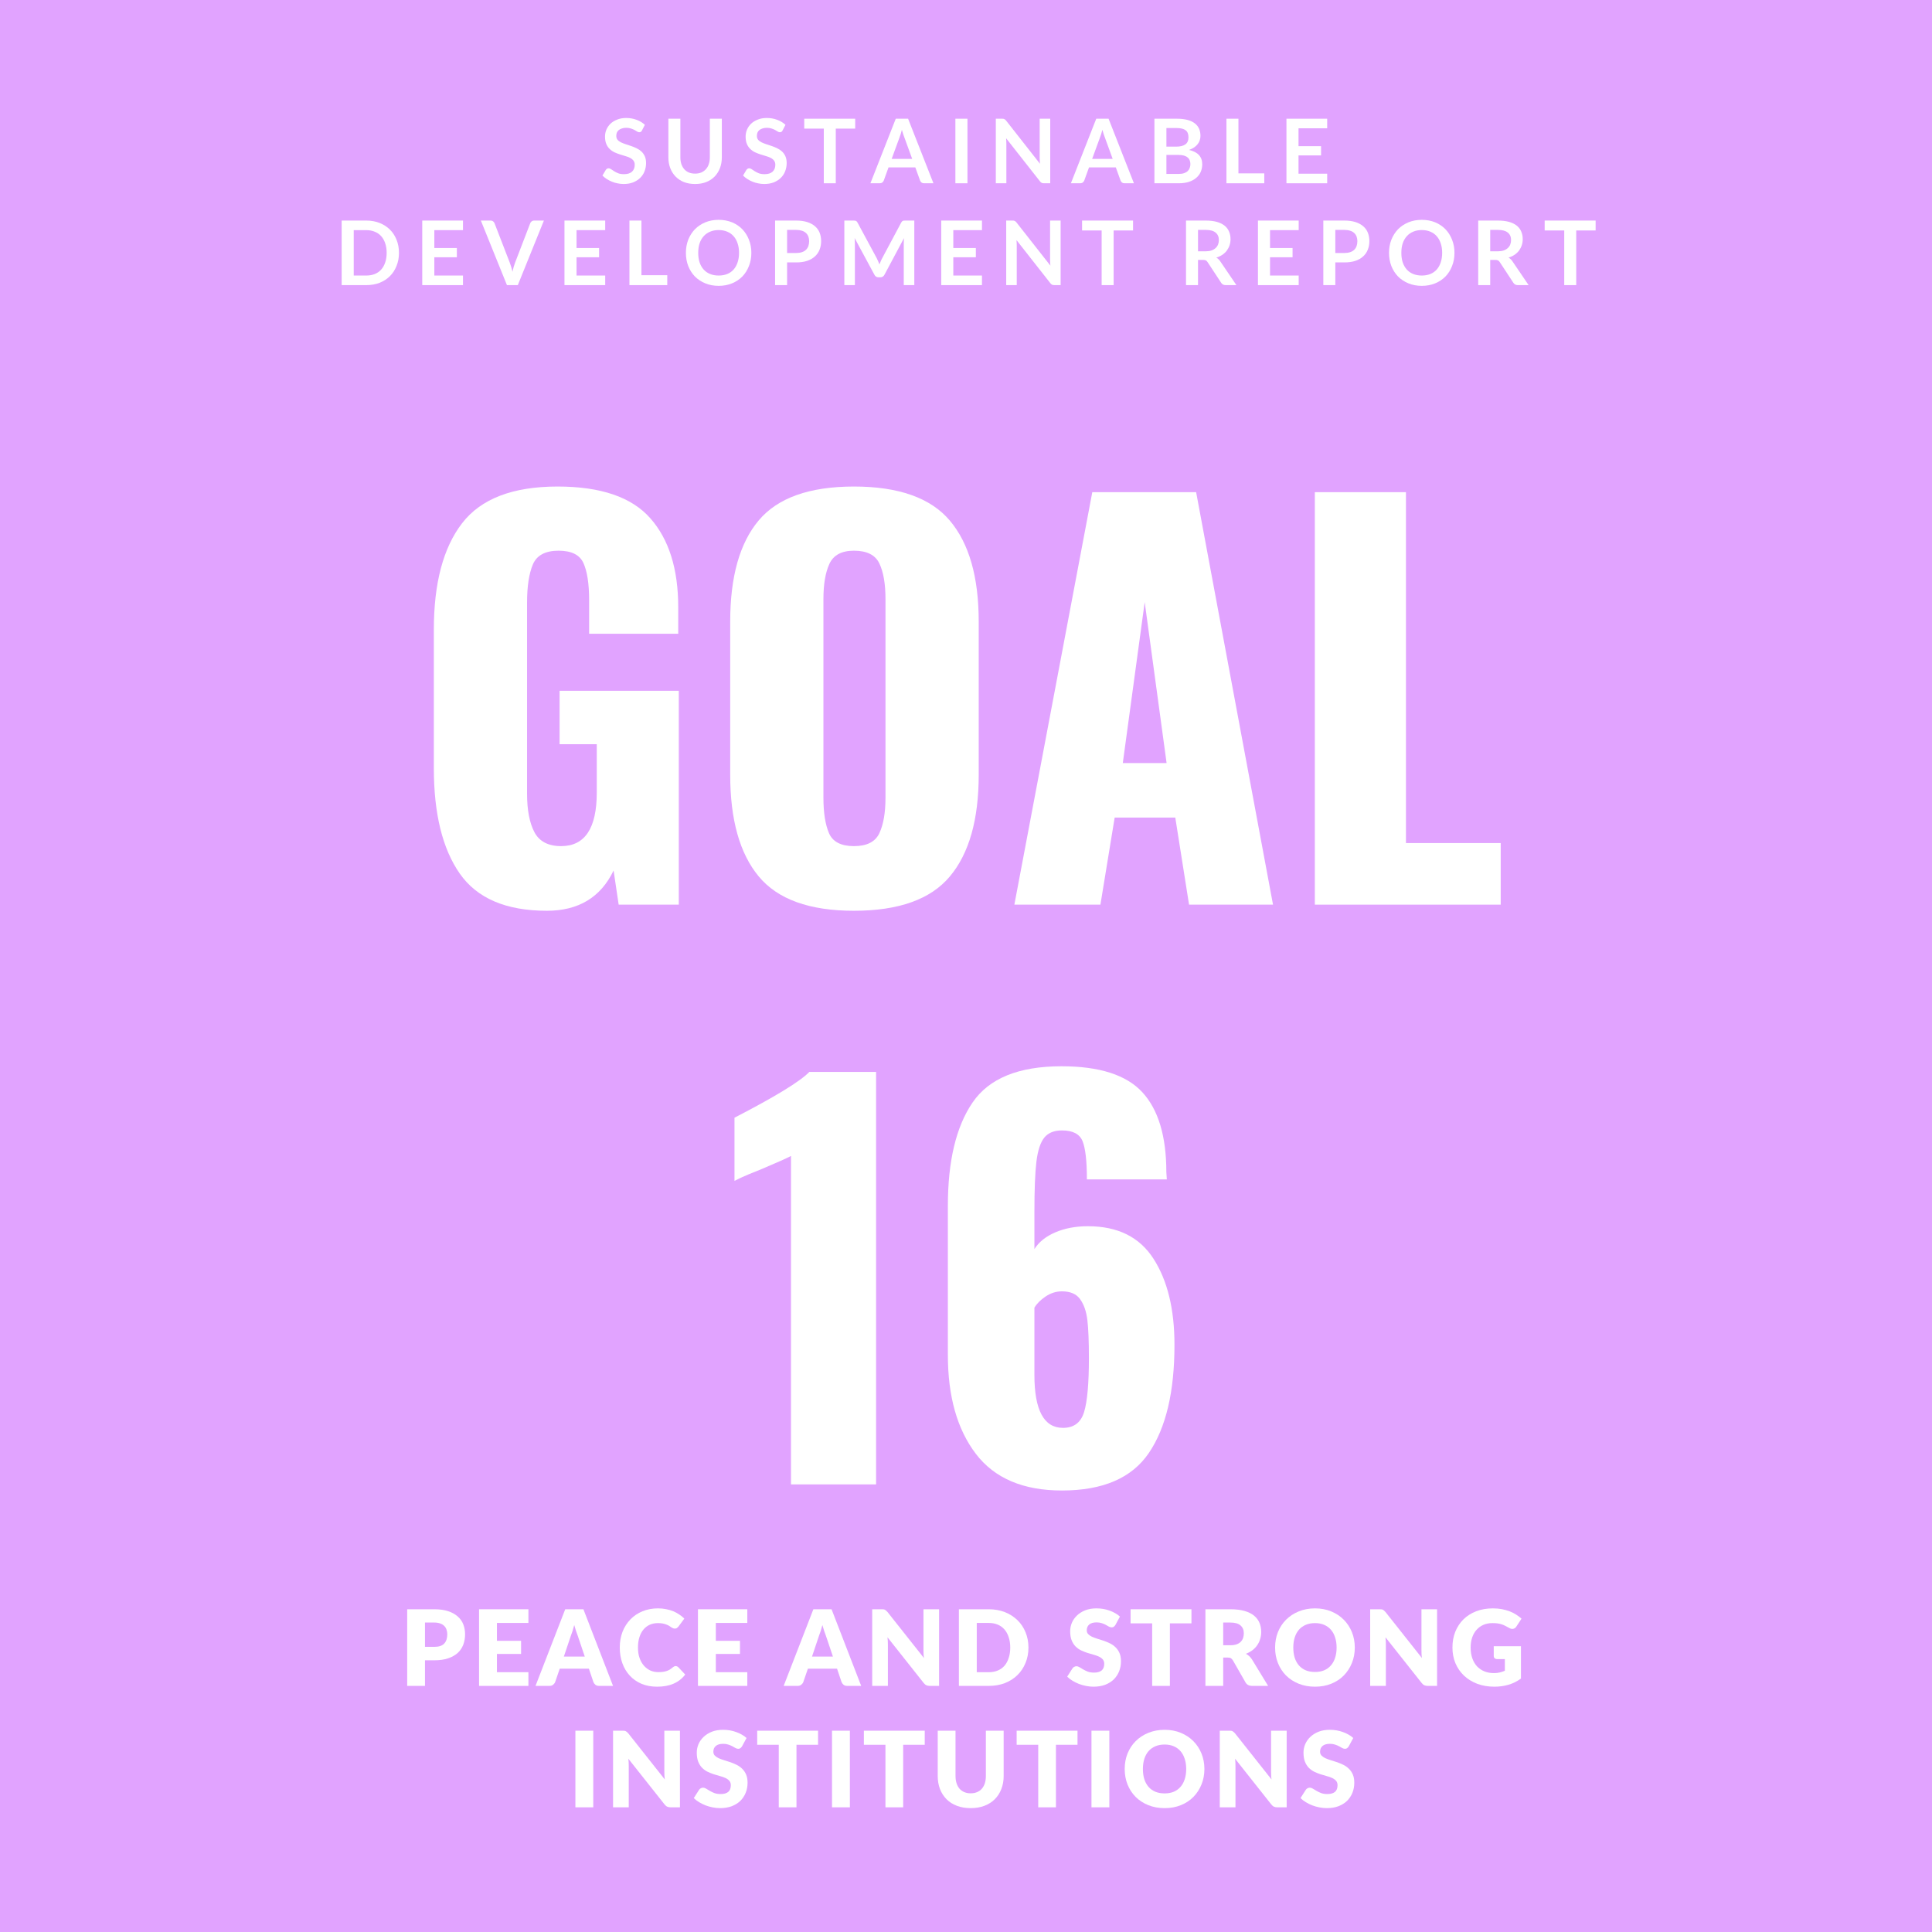 <svg xmlns="http://www.w3.org/2000/svg" xmlns:xlink="http://www.w3.org/1999/xlink" width="500" zoomAndPan="magnify" viewBox="0 0 375 375" height="500" preserveAspectRatio="xMidYMid meet" version="1.0"><defs><g/></defs><rect x="-37.5" width="450" fill="#e1a3ff" y="-37.5" height="450" fill-opacity="1"/><rect x="-37.5" width="450" fill="#ffffff" y="-37.5" height="450" fill-opacity="1"/><rect x="-37.5" width="450" fill="#e1a3ff" y="-37.5" height="450" fill-opacity="1"/><g fill="#ffffff" fill-opacity="1"><g transform="translate(79.364, 175.592)"><g><path d="M 26.781 1.188 C 18.875 1.188 13.238 -1.219 9.875 -6.031 C 6.52 -10.844 4.844 -17.66 4.844 -26.484 L 4.844 -53.375 C 4.844 -62.406 6.672 -69.289 10.328 -74.031 C 13.984 -78.781 20.16 -81.156 28.859 -81.156 C 37.234 -81.156 43.227 -79.109 46.844 -75.016 C 50.469 -70.93 52.281 -65.164 52.281 -57.719 L 52.281 -52.578 L 34.984 -52.578 L 34.984 -59.109 C 34.984 -62.273 34.617 -64.664 33.891 -66.281 C 33.172 -67.895 31.562 -68.703 29.062 -68.703 C 26.488 -68.703 24.82 -67.812 24.062 -66.031 C 23.312 -64.25 22.938 -61.773 22.938 -58.609 L 22.938 -21.547 C 22.938 -18.379 23.41 -15.891 24.359 -14.078 C 25.316 -12.266 27.047 -11.359 29.547 -11.359 C 34.16 -11.359 36.469 -14.82 36.469 -21.75 L 36.469 -31.141 L 29.25 -31.141 L 29.25 -41.516 L 52.391 -41.516 L 52.391 0 L 40.719 0 L 39.734 -6.625 C 37.234 -1.414 32.914 1.188 26.781 1.188 Z M 26.781 1.188 "/></g></g></g><g fill="#ffffff" fill-opacity="1"><g transform="translate(136.889, 175.592)"><g><path d="M 28.859 1.188 C 20.223 1.188 14.062 -1.035 10.375 -5.484 C 6.688 -9.93 4.844 -16.504 4.844 -25.203 L 4.844 -54.953 C 4.844 -63.648 6.688 -70.191 10.375 -74.578 C 14.062 -78.961 20.223 -81.156 28.859 -81.156 C 37.555 -81.156 43.766 -78.945 47.484 -74.531 C 51.211 -70.113 53.078 -63.586 53.078 -54.953 L 53.078 -25.203 C 53.078 -16.504 51.211 -9.93 47.484 -5.484 C 43.766 -1.035 37.555 1.188 28.859 1.188 Z M 28.859 -11.359 C 31.367 -11.359 33.016 -12.195 33.797 -13.875 C 34.586 -15.562 34.984 -17.852 34.984 -20.75 L 34.984 -59.312 C 34.984 -62.27 34.586 -64.57 33.797 -66.219 C 33.016 -67.875 31.367 -68.703 28.859 -68.703 C 26.484 -68.703 24.898 -67.859 24.109 -66.172 C 23.328 -64.492 22.938 -62.207 22.938 -59.312 L 22.938 -20.75 C 22.938 -17.852 23.297 -15.562 24.016 -13.875 C 24.742 -12.195 26.359 -11.359 28.859 -11.359 Z M 28.859 -11.359 "/></g></g></g><g fill="#ffffff" fill-opacity="1"><g transform="translate(194.81, 175.592)"><g><path d="M 17.203 -80.062 L 37.359 -80.062 L 52.281 0 L 35.984 0 L 33.312 -16.906 L 21.547 -16.906 L 18.781 0 L 2.078 0 Z M 31.625 -27.484 L 27.375 -58.719 L 23.125 -27.484 Z M 31.625 -27.484 "/></g></g></g><g fill="#ffffff" fill-opacity="1"><g transform="translate(249.271, 175.592)"><g><path d="M 5.938 -80.062 L 23.625 -80.062 L 23.625 -11.953 L 42.016 -11.953 L 42.016 0 L 5.938 0 Z M 5.938 -80.062 "/></g></g></g><g fill="#ffffff" fill-opacity="1"><g transform="translate(140.391, 288.118)"><g><path d="M 13.141 -63.75 C 12.422 -63.352 10.508 -62.5 7.406 -61.188 C 6.883 -60.988 6.062 -60.656 4.938 -60.188 C 3.82 -59.727 2.898 -59.301 2.172 -58.906 L 2.172 -71.172 C 10.078 -75.254 14.922 -78.219 16.703 -80.062 L 29.656 -80.062 L 29.656 0 L 13.141 0 Z M 13.141 -63.75 "/></g></g></g><g fill="#ffffff" fill-opacity="1"><g transform="translate(178.84, 288.118)"><g><path d="M 27.281 1.188 C 19.77 1.188 14.203 -1.18 10.578 -5.922 C 6.953 -10.672 5.141 -17.066 5.141 -25.109 L 5.141 -54.062 C 5.141 -62.758 6.738 -69.445 9.938 -74.125 C 13.133 -78.812 18.883 -81.156 27.188 -81.156 C 34.562 -81.156 39.797 -79.473 42.891 -76.109 C 45.992 -72.742 47.547 -67.57 47.547 -60.594 L 47.641 -59.203 L 32.125 -59.203 C 32.125 -62.766 31.844 -65.238 31.281 -66.625 C 30.719 -68.008 29.383 -68.703 27.281 -68.703 C 25.758 -68.703 24.617 -68.238 23.859 -67.312 C 23.109 -66.383 22.598 -64.832 22.328 -62.656 C 22.066 -60.488 21.938 -57.195 21.938 -52.781 L 21.938 -45.672 C 22.801 -47.047 24.156 -48.129 26 -48.922 C 27.844 -49.711 29.953 -50.109 32.328 -50.109 C 38.117 -50.109 42.363 -48 45.062 -43.781 C 47.77 -39.57 49.125 -34.004 49.125 -27.078 C 49.125 -17.984 47.473 -11 44.172 -6.125 C 40.879 -1.25 35.25 1.188 27.281 1.188 Z M 27.484 -10.969 C 29.586 -10.969 30.953 -11.988 31.578 -14.031 C 32.203 -16.07 32.516 -19.566 32.516 -24.516 C 32.516 -27.742 32.414 -30.195 32.219 -31.875 C 32.02 -33.551 31.555 -34.898 30.828 -35.922 C 30.109 -36.953 28.926 -37.469 27.281 -37.469 C 26.156 -37.469 25.098 -37.133 24.109 -36.469 C 23.129 -35.812 22.406 -35.086 21.938 -34.297 L 21.938 -21.25 C 21.938 -14.395 23.785 -10.969 27.484 -10.969 Z M 27.484 -10.969 "/></g></g></g><g fill="#ffffff" fill-opacity="1"><g transform="translate(77.599, 327.231)"><g><path d="M 6.688 -7.578 C 7.582 -7.578 8.227 -7.789 8.625 -8.219 C 9.02 -8.645 9.219 -9.242 9.219 -10.016 C 9.219 -10.359 9.164 -10.664 9.062 -10.938 C 8.969 -11.219 8.816 -11.457 8.609 -11.656 C 8.398 -11.863 8.133 -12.02 7.812 -12.125 C 7.5 -12.238 7.125 -12.297 6.688 -12.297 L 4.891 -12.297 L 4.891 -7.578 Z M 6.688 -14.875 C 7.738 -14.875 8.641 -14.75 9.391 -14.5 C 10.141 -14.25 10.758 -13.906 11.25 -13.469 C 11.738 -13.039 12.098 -12.531 12.328 -11.938 C 12.555 -11.344 12.672 -10.703 12.672 -10.016 C 12.672 -9.273 12.551 -8.594 12.312 -7.969 C 12.07 -7.352 11.707 -6.82 11.219 -6.375 C 10.727 -5.938 10.109 -5.594 9.359 -5.344 C 8.609 -5.094 7.719 -4.969 6.688 -4.969 L 4.891 -4.969 L 4.891 0 L 1.438 0 L 1.438 -14.875 Z M 6.688 -14.875 "/></g></g></g><g fill="#ffffff" fill-opacity="1"><g transform="translate(91.548, 327.231)"><g><path d="M 4.906 -12.219 L 4.906 -8.75 L 9.594 -8.75 L 9.594 -6.203 L 4.906 -6.203 L 4.906 -2.656 L 11.016 -2.656 L 11.016 0 L 1.438 0 L 1.438 -14.875 L 11.016 -14.875 L 11.016 -12.219 Z M 4.906 -12.219 "/></g></g></g><g fill="#ffffff" fill-opacity="1"><g transform="translate(104.209, 327.231)"><g><path d="M 9.297 -5.688 L 7.922 -9.766 C 7.816 -10.023 7.707 -10.328 7.594 -10.672 C 7.477 -11.023 7.363 -11.406 7.25 -11.812 C 7.145 -11.395 7.035 -11.008 6.922 -10.656 C 6.805 -10.301 6.695 -9.992 6.594 -9.734 L 5.234 -5.688 Z M 14.781 0 L 12.109 0 C 11.805 0 11.562 -0.066 11.375 -0.203 C 11.195 -0.348 11.062 -0.531 10.969 -0.75 L 10.094 -3.344 L 4.438 -3.344 L 3.547 -0.75 C 3.473 -0.551 3.336 -0.375 3.141 -0.219 C 2.953 -0.07 2.719 0 2.438 0 L -0.266 0 L 5.5 -14.875 L 9.031 -14.875 Z M 14.781 0 "/></g></g></g><g fill="#ffffff" fill-opacity="1"><g transform="translate(119.689, 327.231)"><g><path d="M 11.469 -3.844 C 11.551 -3.844 11.629 -3.828 11.703 -3.797 C 11.785 -3.766 11.867 -3.711 11.953 -3.641 L 13.312 -2.203 C 12.719 -1.422 11.969 -0.832 11.062 -0.438 C 10.156 -0.039 9.086 0.156 7.859 0.156 C 6.734 0.156 5.723 -0.031 4.828 -0.406 C 3.93 -0.789 3.172 -1.32 2.547 -2 C 1.922 -2.676 1.441 -3.477 1.109 -4.406 C 0.773 -5.344 0.609 -6.352 0.609 -7.438 C 0.609 -8.551 0.785 -9.57 1.141 -10.5 C 1.504 -11.426 2.016 -12.227 2.672 -12.906 C 3.328 -13.582 4.109 -14.109 5.016 -14.484 C 5.93 -14.859 6.938 -15.047 8.031 -15.047 C 8.594 -15.047 9.117 -14.992 9.609 -14.891 C 10.109 -14.797 10.57 -14.66 11 -14.484 C 11.426 -14.305 11.816 -14.094 12.172 -13.844 C 12.535 -13.602 12.859 -13.344 13.141 -13.062 L 11.984 -11.5 C 11.898 -11.406 11.805 -11.316 11.703 -11.234 C 11.609 -11.16 11.469 -11.125 11.281 -11.125 C 11.156 -11.125 11.035 -11.148 10.922 -11.203 C 10.816 -11.254 10.703 -11.316 10.578 -11.391 C 10.461 -11.473 10.332 -11.562 10.188 -11.656 C 10.039 -11.75 9.863 -11.832 9.656 -11.906 C 9.457 -11.988 9.223 -12.055 8.953 -12.109 C 8.691 -12.16 8.379 -12.188 8.016 -12.188 C 7.441 -12.188 6.914 -12.082 6.438 -11.875 C 5.969 -11.664 5.562 -11.359 5.219 -10.953 C 4.875 -10.547 4.609 -10.047 4.422 -9.453 C 4.234 -8.867 4.141 -8.195 4.141 -7.438 C 4.141 -6.676 4.242 -6 4.453 -5.406 C 4.66 -4.82 4.941 -4.328 5.297 -3.922 C 5.66 -3.516 6.078 -3.203 6.547 -2.984 C 7.023 -2.773 7.539 -2.672 8.094 -2.672 C 8.406 -2.672 8.688 -2.688 8.938 -2.719 C 9.195 -2.75 9.438 -2.801 9.656 -2.875 C 9.883 -2.945 10.098 -3.039 10.297 -3.156 C 10.492 -3.281 10.695 -3.43 10.906 -3.609 C 10.988 -3.68 11.078 -3.738 11.172 -3.781 C 11.266 -3.82 11.363 -3.844 11.469 -3.844 Z M 11.469 -3.844 "/></g></g></g><g fill="#ffffff" fill-opacity="1"><g transform="translate(134.036, 327.231)"><g><path d="M 4.906 -12.219 L 4.906 -8.75 L 9.594 -8.75 L 9.594 -6.203 L 4.906 -6.203 L 4.906 -2.656 L 11.016 -2.656 L 11.016 0 L 1.438 0 L 1.438 -14.875 L 11.016 -14.875 L 11.016 -12.219 Z M 4.906 -12.219 "/></g></g></g><g fill="#ffffff" fill-opacity="1"><g transform="translate(146.698, 327.231)"><g/></g></g><g fill="#ffffff" fill-opacity="1"><g transform="translate(152.375, 327.231)"><g><path d="M 9.297 -5.688 L 7.922 -9.766 C 7.816 -10.023 7.707 -10.328 7.594 -10.672 C 7.477 -11.023 7.363 -11.406 7.25 -11.812 C 7.145 -11.395 7.035 -11.008 6.922 -10.656 C 6.805 -10.301 6.695 -9.992 6.594 -9.734 L 5.234 -5.688 Z M 14.781 0 L 12.109 0 C 11.805 0 11.562 -0.066 11.375 -0.203 C 11.195 -0.348 11.062 -0.531 10.969 -0.75 L 10.094 -3.344 L 4.438 -3.344 L 3.547 -0.75 C 3.473 -0.551 3.336 -0.375 3.141 -0.219 C 2.953 -0.07 2.719 0 2.438 0 L -0.266 0 L 5.5 -14.875 L 9.031 -14.875 Z M 14.781 0 "/></g></g></g><g fill="#ffffff" fill-opacity="1"><g transform="translate(167.855, 327.231)"><g><path d="M 14.422 -14.875 L 14.422 0 L 12.625 0 C 12.363 0 12.141 -0.039 11.953 -0.125 C 11.773 -0.207 11.598 -0.359 11.422 -0.578 L 4.406 -9.438 C 4.438 -9.176 4.457 -8.922 4.469 -8.672 C 4.477 -8.422 4.484 -8.188 4.484 -7.969 L 4.484 0 L 1.438 0 L 1.438 -14.875 L 3.25 -14.875 C 3.406 -14.875 3.531 -14.867 3.625 -14.859 C 3.727 -14.848 3.82 -14.82 3.906 -14.781 C 3.988 -14.738 4.066 -14.68 4.141 -14.609 C 4.223 -14.547 4.312 -14.457 4.406 -14.344 L 11.484 -5.406 C 11.441 -5.695 11.414 -5.973 11.406 -6.234 C 11.395 -6.504 11.391 -6.758 11.391 -7 L 11.391 -14.875 Z M 14.422 -14.875 "/></g></g></g><g fill="#ffffff" fill-opacity="1"><g transform="translate(184.683, 327.231)"><g><path d="M 14.938 -7.438 C 14.938 -6.363 14.75 -5.375 14.375 -4.469 C 14.008 -3.562 13.488 -2.773 12.812 -2.109 C 12.133 -1.441 11.32 -0.922 10.375 -0.547 C 9.426 -0.18 8.375 0 7.219 0 L 1.438 0 L 1.438 -14.875 L 7.219 -14.875 C 8.375 -14.875 9.426 -14.688 10.375 -14.312 C 11.32 -13.938 12.133 -13.414 12.812 -12.75 C 13.488 -12.094 14.008 -11.312 14.375 -10.406 C 14.75 -9.5 14.938 -8.508 14.938 -7.438 Z M 11.406 -7.438 C 11.406 -8.176 11.305 -8.844 11.109 -9.438 C 10.922 -10.031 10.648 -10.531 10.297 -10.938 C 9.941 -11.352 9.504 -11.672 8.984 -11.891 C 8.461 -12.109 7.875 -12.219 7.219 -12.219 L 4.906 -12.219 L 4.906 -2.656 L 7.219 -2.656 C 7.875 -2.656 8.461 -2.766 8.984 -2.984 C 9.504 -3.203 9.941 -3.516 10.297 -3.922 C 10.648 -4.336 10.922 -4.844 11.109 -5.438 C 11.305 -6.031 11.406 -6.695 11.406 -7.438 Z M 11.406 -7.438 "/></g></g></g><g fill="#ffffff" fill-opacity="1"><g transform="translate(201.184, 327.231)"><g/></g></g><g fill="#ffffff" fill-opacity="1"><g transform="translate(206.861, 327.231)"><g><path d="M 9.656 -11.859 C 9.551 -11.691 9.441 -11.566 9.328 -11.484 C 9.223 -11.398 9.082 -11.359 8.906 -11.359 C 8.75 -11.359 8.578 -11.406 8.391 -11.5 C 8.211 -11.602 8.008 -11.719 7.781 -11.844 C 7.551 -11.969 7.289 -12.078 7 -12.172 C 6.707 -12.273 6.375 -12.328 6 -12.328 C 5.352 -12.328 4.867 -12.188 4.547 -11.906 C 4.234 -11.633 4.078 -11.266 4.078 -10.797 C 4.078 -10.492 4.172 -10.242 4.359 -10.047 C 4.555 -9.848 4.805 -9.676 5.109 -9.531 C 5.422 -9.395 5.773 -9.266 6.172 -9.141 C 6.578 -9.023 6.988 -8.895 7.406 -8.75 C 7.82 -8.602 8.227 -8.43 8.625 -8.234 C 9.02 -8.035 9.375 -7.781 9.688 -7.469 C 10 -7.164 10.25 -6.797 10.438 -6.359 C 10.625 -5.922 10.719 -5.391 10.719 -4.766 C 10.719 -4.078 10.598 -3.43 10.359 -2.828 C 10.117 -2.234 9.773 -1.711 9.328 -1.266 C 8.879 -0.828 8.32 -0.477 7.656 -0.219 C 6.988 0.031 6.234 0.156 5.391 0.156 C 4.93 0.156 4.457 0.109 3.969 0.016 C 3.488 -0.078 3.023 -0.207 2.578 -0.375 C 2.129 -0.551 1.707 -0.758 1.312 -1 C 0.914 -1.238 0.57 -1.504 0.281 -1.797 L 1.312 -3.406 C 1.383 -3.52 1.488 -3.613 1.625 -3.688 C 1.758 -3.77 1.906 -3.812 2.062 -3.812 C 2.27 -3.812 2.473 -3.75 2.672 -3.625 C 2.879 -3.5 3.113 -3.359 3.375 -3.203 C 3.645 -3.047 3.945 -2.898 4.281 -2.766 C 4.625 -2.641 5.031 -2.578 5.5 -2.578 C 6.125 -2.578 6.609 -2.711 6.953 -2.984 C 7.297 -3.266 7.469 -3.703 7.469 -4.297 C 7.469 -4.641 7.375 -4.922 7.188 -5.141 C 7 -5.359 6.75 -5.539 6.438 -5.688 C 6.125 -5.832 5.77 -5.957 5.375 -6.062 C 4.977 -6.176 4.57 -6.297 4.156 -6.422 C 3.75 -6.555 3.348 -6.719 2.953 -6.906 C 2.555 -7.102 2.203 -7.359 1.891 -7.672 C 1.578 -7.992 1.328 -8.391 1.141 -8.859 C 0.953 -9.336 0.859 -9.926 0.859 -10.625 C 0.859 -11.176 0.969 -11.719 1.188 -12.25 C 1.414 -12.781 1.75 -13.254 2.188 -13.672 C 2.625 -14.086 3.156 -14.422 3.781 -14.672 C 4.414 -14.922 5.145 -15.047 5.969 -15.047 C 6.414 -15.047 6.852 -15.008 7.281 -14.938 C 7.719 -14.863 8.129 -14.754 8.516 -14.609 C 8.91 -14.473 9.273 -14.305 9.609 -14.109 C 9.953 -13.922 10.254 -13.703 10.516 -13.453 Z M 9.656 -11.859 "/></g></g></g><g fill="#ffffff" fill-opacity="1"><g transform="translate(219.135, 327.231)"><g><path d="M 12.125 -12.141 L 7.938 -12.141 L 7.938 0 L 4.5 0 L 4.5 -12.141 L 0.312 -12.141 L 0.312 -14.875 L 12.125 -14.875 Z M 12.125 -12.141 "/></g></g></g><g fill="#ffffff" fill-opacity="1"><g transform="translate(232.532, 327.231)"><g><path d="M 6.281 -7.891 C 6.75 -7.891 7.145 -7.945 7.469 -8.062 C 7.801 -8.176 8.07 -8.336 8.281 -8.547 C 8.5 -8.766 8.656 -9.016 8.75 -9.297 C 8.844 -9.578 8.891 -9.883 8.891 -10.219 C 8.891 -10.863 8.676 -11.367 8.25 -11.734 C 7.832 -12.109 7.176 -12.297 6.281 -12.297 L 4.891 -12.297 L 4.891 -7.891 Z M 13.609 0 L 10.484 0 C 9.91 0 9.492 -0.219 9.234 -0.656 L 6.766 -4.969 C 6.648 -5.156 6.52 -5.289 6.375 -5.375 C 6.238 -5.457 6.035 -5.5 5.766 -5.5 L 4.891 -5.5 L 4.891 0 L 1.438 0 L 1.438 -14.875 L 6.281 -14.875 C 7.352 -14.875 8.27 -14.766 9.031 -14.547 C 9.789 -14.328 10.41 -14.02 10.891 -13.625 C 11.367 -13.227 11.719 -12.758 11.938 -12.219 C 12.156 -11.688 12.266 -11.102 12.266 -10.469 C 12.266 -9.977 12.195 -9.52 12.062 -9.094 C 11.938 -8.664 11.75 -8.27 11.5 -7.906 C 11.25 -7.539 10.938 -7.211 10.562 -6.922 C 10.188 -6.641 9.758 -6.41 9.281 -6.234 C 9.508 -6.117 9.723 -5.973 9.922 -5.797 C 10.117 -5.617 10.297 -5.41 10.453 -5.172 Z M 13.609 0 "/></g></g></g><g fill="#ffffff" fill-opacity="1"><g transform="translate(246.919, 327.231)"><g><path d="M 16.047 -7.438 C 16.047 -6.363 15.859 -5.363 15.484 -4.438 C 15.109 -3.508 14.582 -2.703 13.906 -2.016 C 13.238 -1.336 12.43 -0.805 11.484 -0.422 C 10.535 -0.035 9.484 0.156 8.328 0.156 C 7.172 0.156 6.113 -0.035 5.156 -0.422 C 4.207 -0.805 3.391 -1.336 2.703 -2.016 C 2.023 -2.703 1.5 -3.508 1.125 -4.438 C 0.758 -5.363 0.578 -6.363 0.578 -7.438 C 0.578 -8.52 0.758 -9.52 1.125 -10.438 C 1.5 -11.363 2.023 -12.164 2.703 -12.844 C 3.391 -13.531 4.207 -14.066 5.156 -14.453 C 6.113 -14.848 7.172 -15.047 8.328 -15.047 C 9.484 -15.047 10.535 -14.848 11.484 -14.453 C 12.43 -14.055 13.238 -13.52 13.906 -12.844 C 14.582 -12.164 15.109 -11.363 15.484 -10.438 C 15.859 -9.508 16.047 -8.508 16.047 -7.438 Z M 12.516 -7.438 C 12.516 -8.176 12.414 -8.836 12.219 -9.422 C 12.031 -10.016 11.754 -10.516 11.391 -10.922 C 11.035 -11.328 10.598 -11.641 10.078 -11.859 C 9.566 -12.078 8.984 -12.188 8.328 -12.188 C 7.66 -12.188 7.066 -12.078 6.547 -11.859 C 6.023 -11.641 5.582 -11.328 5.219 -10.922 C 4.863 -10.516 4.586 -10.016 4.391 -9.422 C 4.203 -8.836 4.109 -8.176 4.109 -7.438 C 4.109 -6.695 4.203 -6.031 4.391 -5.438 C 4.586 -4.852 4.863 -4.359 5.219 -3.953 C 5.582 -3.547 6.023 -3.234 6.547 -3.016 C 7.066 -2.805 7.66 -2.703 8.328 -2.703 C 8.984 -2.703 9.566 -2.805 10.078 -3.016 C 10.598 -3.234 11.035 -3.547 11.391 -3.953 C 11.754 -4.359 12.031 -4.852 12.219 -5.438 C 12.414 -6.031 12.516 -6.695 12.516 -7.438 Z M 12.516 -7.438 "/></g></g></g><g fill="#ffffff" fill-opacity="1"><g transform="translate(264.513, 327.231)"><g><path d="M 14.422 -14.875 L 14.422 0 L 12.625 0 C 12.363 0 12.141 -0.039 11.953 -0.125 C 11.773 -0.207 11.598 -0.359 11.422 -0.578 L 4.406 -9.438 C 4.438 -9.176 4.457 -8.922 4.469 -8.672 C 4.477 -8.422 4.484 -8.188 4.484 -7.969 L 4.484 0 L 1.438 0 L 1.438 -14.875 L 3.25 -14.875 C 3.406 -14.875 3.531 -14.867 3.625 -14.859 C 3.727 -14.848 3.82 -14.82 3.906 -14.781 C 3.988 -14.738 4.066 -14.68 4.141 -14.609 C 4.223 -14.547 4.312 -14.457 4.406 -14.344 L 11.484 -5.406 C 11.441 -5.695 11.414 -5.973 11.406 -6.234 C 11.395 -6.504 11.391 -6.758 11.391 -7 L 11.391 -14.875 Z M 14.422 -14.875 "/></g></g></g><g fill="#ffffff" fill-opacity="1"><g transform="translate(281.341, 327.231)"><g><path d="M 8.594 -7.703 L 13.875 -7.703 L 13.875 -1.422 C 13.113 -0.867 12.301 -0.469 11.438 -0.219 C 10.582 0.031 9.68 0.156 8.734 0.156 C 7.516 0.156 6.398 -0.031 5.391 -0.406 C 4.391 -0.789 3.531 -1.32 2.812 -2 C 2.102 -2.676 1.551 -3.477 1.156 -4.406 C 0.77 -5.344 0.578 -6.352 0.578 -7.438 C 0.578 -8.551 0.758 -9.57 1.125 -10.5 C 1.5 -11.426 2.023 -12.227 2.703 -12.906 C 3.391 -13.582 4.219 -14.109 5.188 -14.484 C 6.156 -14.859 7.238 -15.047 8.438 -15.047 C 9.062 -15.047 9.645 -14.992 10.188 -14.891 C 10.727 -14.785 11.227 -14.645 11.688 -14.469 C 12.156 -14.289 12.578 -14.078 12.953 -13.828 C 13.336 -13.586 13.68 -13.328 13.984 -13.047 L 12.984 -11.516 C 12.828 -11.273 12.625 -11.129 12.375 -11.078 C 12.125 -11.023 11.852 -11.086 11.562 -11.266 C 11.289 -11.422 11.035 -11.555 10.797 -11.672 C 10.555 -11.797 10.312 -11.895 10.062 -11.969 C 9.812 -12.051 9.547 -12.109 9.266 -12.141 C 8.984 -12.172 8.672 -12.188 8.328 -12.188 C 7.68 -12.188 7.098 -12.07 6.578 -11.844 C 6.055 -11.613 5.613 -11.289 5.25 -10.875 C 4.883 -10.469 4.602 -9.973 4.406 -9.391 C 4.207 -8.805 4.109 -8.156 4.109 -7.438 C 4.109 -6.656 4.219 -5.957 4.438 -5.344 C 4.656 -4.727 4.961 -4.207 5.359 -3.781 C 5.766 -3.363 6.242 -3.039 6.797 -2.812 C 7.348 -2.594 7.961 -2.484 8.641 -2.484 C 9.055 -2.484 9.43 -2.523 9.766 -2.609 C 10.098 -2.691 10.426 -2.801 10.75 -2.938 L 10.75 -5.203 L 9.281 -5.203 C 9.062 -5.203 8.891 -5.258 8.766 -5.375 C 8.648 -5.488 8.594 -5.633 8.594 -5.812 Z M 8.594 -7.703 "/></g></g></g><g fill="#ffffff" fill-opacity="1"><g transform="translate(110.245, 350.801)"><g><path d="M 4.906 0 L 1.438 0 L 1.438 -14.875 L 4.906 -14.875 Z M 4.906 0 "/></g></g></g><g fill="#ffffff" fill-opacity="1"><g transform="translate(117.556, 350.801)"><g><path d="M 14.422 -14.875 L 14.422 0 L 12.625 0 C 12.363 0 12.141 -0.039 11.953 -0.125 C 11.773 -0.207 11.598 -0.359 11.422 -0.578 L 4.406 -9.438 C 4.438 -9.176 4.457 -8.922 4.469 -8.672 C 4.477 -8.422 4.484 -8.188 4.484 -7.969 L 4.484 0 L 1.438 0 L 1.438 -14.875 L 3.25 -14.875 C 3.406 -14.875 3.531 -14.867 3.625 -14.859 C 3.727 -14.848 3.82 -14.82 3.906 -14.781 C 3.988 -14.738 4.066 -14.68 4.141 -14.609 C 4.223 -14.547 4.312 -14.457 4.406 -14.344 L 11.484 -5.406 C 11.441 -5.695 11.414 -5.973 11.406 -6.234 C 11.395 -6.504 11.391 -6.758 11.391 -7 L 11.391 -14.875 Z M 14.422 -14.875 "/></g></g></g><g fill="#ffffff" fill-opacity="1"><g transform="translate(134.384, 350.801)"><g><path d="M 9.656 -11.859 C 9.551 -11.691 9.441 -11.566 9.328 -11.484 C 9.223 -11.398 9.082 -11.359 8.906 -11.359 C 8.75 -11.359 8.578 -11.406 8.391 -11.5 C 8.211 -11.602 8.008 -11.719 7.781 -11.844 C 7.551 -11.969 7.289 -12.078 7 -12.172 C 6.707 -12.273 6.375 -12.328 6 -12.328 C 5.352 -12.328 4.867 -12.188 4.547 -11.906 C 4.234 -11.633 4.078 -11.266 4.078 -10.797 C 4.078 -10.492 4.172 -10.242 4.359 -10.047 C 4.555 -9.848 4.805 -9.676 5.109 -9.531 C 5.422 -9.395 5.773 -9.266 6.172 -9.141 C 6.578 -9.023 6.988 -8.895 7.406 -8.75 C 7.82 -8.602 8.227 -8.43 8.625 -8.234 C 9.02 -8.035 9.375 -7.781 9.688 -7.469 C 10 -7.164 10.25 -6.797 10.438 -6.359 C 10.625 -5.922 10.719 -5.391 10.719 -4.766 C 10.719 -4.078 10.598 -3.43 10.359 -2.828 C 10.117 -2.234 9.773 -1.711 9.328 -1.266 C 8.879 -0.828 8.32 -0.477 7.656 -0.219 C 6.988 0.031 6.234 0.156 5.391 0.156 C 4.93 0.156 4.457 0.109 3.969 0.016 C 3.488 -0.078 3.023 -0.207 2.578 -0.375 C 2.129 -0.551 1.707 -0.758 1.312 -1 C 0.914 -1.238 0.57 -1.504 0.281 -1.797 L 1.312 -3.406 C 1.383 -3.52 1.488 -3.613 1.625 -3.688 C 1.758 -3.77 1.906 -3.812 2.062 -3.812 C 2.27 -3.812 2.473 -3.75 2.672 -3.625 C 2.879 -3.5 3.113 -3.359 3.375 -3.203 C 3.645 -3.047 3.945 -2.898 4.281 -2.766 C 4.625 -2.641 5.031 -2.578 5.5 -2.578 C 6.125 -2.578 6.609 -2.711 6.953 -2.984 C 7.297 -3.266 7.469 -3.703 7.469 -4.297 C 7.469 -4.641 7.375 -4.922 7.188 -5.141 C 7 -5.359 6.75 -5.539 6.438 -5.688 C 6.125 -5.832 5.77 -5.957 5.375 -6.062 C 4.977 -6.176 4.57 -6.297 4.156 -6.422 C 3.75 -6.555 3.348 -6.719 2.953 -6.906 C 2.555 -7.102 2.203 -7.359 1.891 -7.672 C 1.578 -7.992 1.328 -8.391 1.141 -8.859 C 0.953 -9.336 0.859 -9.926 0.859 -10.625 C 0.859 -11.176 0.969 -11.719 1.188 -12.25 C 1.414 -12.781 1.75 -13.254 2.188 -13.672 C 2.625 -14.086 3.156 -14.422 3.781 -14.672 C 4.414 -14.922 5.145 -15.047 5.969 -15.047 C 6.414 -15.047 6.852 -15.008 7.281 -14.938 C 7.719 -14.863 8.129 -14.754 8.516 -14.609 C 8.91 -14.473 9.273 -14.305 9.609 -14.109 C 9.953 -13.922 10.254 -13.703 10.516 -13.453 Z M 9.656 -11.859 "/></g></g></g><g fill="#ffffff" fill-opacity="1"><g transform="translate(146.658, 350.801)"><g><path d="M 12.125 -12.141 L 7.938 -12.141 L 7.938 0 L 4.5 0 L 4.5 -12.141 L 0.312 -12.141 L 0.312 -14.875 L 12.125 -14.875 Z M 12.125 -12.141 "/></g></g></g><g fill="#ffffff" fill-opacity="1"><g transform="translate(160.055, 350.801)"><g><path d="M 4.906 0 L 1.438 0 L 1.438 -14.875 L 4.906 -14.875 Z M 4.906 0 "/></g></g></g><g fill="#ffffff" fill-opacity="1"><g transform="translate(167.366, 350.801)"><g><path d="M 12.125 -12.141 L 7.938 -12.141 L 7.938 0 L 4.5 0 L 4.5 -12.141 L 0.312 -12.141 L 0.312 -14.875 L 12.125 -14.875 Z M 12.125 -12.141 "/></g></g></g><g fill="#ffffff" fill-opacity="1"><g transform="translate(180.763, 350.801)"><g><path d="M 7.641 -2.719 C 8.109 -2.719 8.523 -2.797 8.891 -2.953 C 9.254 -3.109 9.562 -3.328 9.812 -3.609 C 10.062 -3.898 10.254 -4.25 10.391 -4.656 C 10.523 -5.07 10.594 -5.539 10.594 -6.062 L 10.594 -14.875 L 14.047 -14.875 L 14.047 -6.062 C 14.047 -5.156 13.895 -4.316 13.594 -3.547 C 13.301 -2.785 12.879 -2.129 12.328 -1.578 C 11.773 -1.023 11.102 -0.598 10.312 -0.297 C 9.52 0.004 8.629 0.156 7.641 0.156 C 6.648 0.156 5.758 0.004 4.969 -0.297 C 4.176 -0.598 3.504 -1.023 2.953 -1.578 C 2.41 -2.129 1.988 -2.785 1.688 -3.547 C 1.395 -4.316 1.25 -5.156 1.25 -6.062 L 1.25 -14.875 L 4.703 -14.875 L 4.703 -6.078 C 4.703 -5.555 4.77 -5.086 4.906 -4.672 C 5.039 -4.254 5.234 -3.898 5.484 -3.609 C 5.734 -3.328 6.039 -3.109 6.406 -2.953 C 6.77 -2.797 7.18 -2.719 7.641 -2.719 Z M 7.641 -2.719 "/></g></g></g><g fill="#ffffff" fill-opacity="1"><g transform="translate(197.019, 350.801)"><g><path d="M 12.125 -12.141 L 7.938 -12.141 L 7.938 0 L 4.5 0 L 4.5 -12.141 L 0.312 -12.141 L 0.312 -14.875 L 12.125 -14.875 Z M 12.125 -12.141 "/></g></g></g><g fill="#ffffff" fill-opacity="1"><g transform="translate(210.416, 350.801)"><g><path d="M 4.906 0 L 1.438 0 L 1.438 -14.875 L 4.906 -14.875 Z M 4.906 0 "/></g></g></g><g fill="#ffffff" fill-opacity="1"><g transform="translate(217.727, 350.801)"><g><path d="M 16.047 -7.438 C 16.047 -6.363 15.859 -5.363 15.484 -4.438 C 15.109 -3.508 14.582 -2.703 13.906 -2.016 C 13.238 -1.336 12.43 -0.805 11.484 -0.422 C 10.535 -0.035 9.484 0.156 8.328 0.156 C 7.172 0.156 6.113 -0.035 5.156 -0.422 C 4.207 -0.805 3.391 -1.336 2.703 -2.016 C 2.023 -2.703 1.5 -3.508 1.125 -4.438 C 0.758 -5.363 0.578 -6.363 0.578 -7.438 C 0.578 -8.52 0.758 -9.52 1.125 -10.438 C 1.5 -11.363 2.023 -12.164 2.703 -12.844 C 3.391 -13.531 4.207 -14.066 5.156 -14.453 C 6.113 -14.848 7.172 -15.047 8.328 -15.047 C 9.484 -15.047 10.535 -14.848 11.484 -14.453 C 12.43 -14.055 13.238 -13.52 13.906 -12.844 C 14.582 -12.164 15.109 -11.363 15.484 -10.438 C 15.859 -9.508 16.047 -8.508 16.047 -7.438 Z M 12.516 -7.438 C 12.516 -8.176 12.414 -8.836 12.219 -9.422 C 12.031 -10.016 11.754 -10.516 11.391 -10.922 C 11.035 -11.328 10.598 -11.641 10.078 -11.859 C 9.566 -12.078 8.984 -12.188 8.328 -12.188 C 7.66 -12.188 7.066 -12.078 6.547 -11.859 C 6.023 -11.641 5.582 -11.328 5.219 -10.922 C 4.863 -10.516 4.586 -10.016 4.391 -9.422 C 4.203 -8.836 4.109 -8.176 4.109 -7.438 C 4.109 -6.695 4.203 -6.031 4.391 -5.438 C 4.586 -4.852 4.863 -4.359 5.219 -3.953 C 5.582 -3.547 6.023 -3.234 6.547 -3.016 C 7.066 -2.805 7.66 -2.703 8.328 -2.703 C 8.984 -2.703 9.566 -2.805 10.078 -3.016 C 10.598 -3.234 11.035 -3.547 11.391 -3.953 C 11.754 -4.359 12.031 -4.852 12.219 -5.438 C 12.414 -6.031 12.516 -6.695 12.516 -7.438 Z M 12.516 -7.438 "/></g></g></g><g fill="#ffffff" fill-opacity="1"><g transform="translate(235.321, 350.801)"><g><path d="M 14.422 -14.875 L 14.422 0 L 12.625 0 C 12.363 0 12.141 -0.039 11.953 -0.125 C 11.773 -0.207 11.598 -0.359 11.422 -0.578 L 4.406 -9.438 C 4.438 -9.176 4.457 -8.922 4.469 -8.672 C 4.477 -8.422 4.484 -8.188 4.484 -7.969 L 4.484 0 L 1.438 0 L 1.438 -14.875 L 3.25 -14.875 C 3.406 -14.875 3.531 -14.867 3.625 -14.859 C 3.727 -14.848 3.82 -14.82 3.906 -14.781 C 3.988 -14.738 4.066 -14.68 4.141 -14.609 C 4.223 -14.547 4.312 -14.457 4.406 -14.344 L 11.484 -5.406 C 11.441 -5.695 11.414 -5.973 11.406 -6.234 C 11.395 -6.504 11.391 -6.758 11.391 -7 L 11.391 -14.875 Z M 14.422 -14.875 "/></g></g></g><g fill="#ffffff" fill-opacity="1"><g transform="translate(252.148, 350.801)"><g><path d="M 9.656 -11.859 C 9.551 -11.691 9.441 -11.566 9.328 -11.484 C 9.223 -11.398 9.082 -11.359 8.906 -11.359 C 8.75 -11.359 8.578 -11.406 8.391 -11.5 C 8.211 -11.602 8.008 -11.719 7.781 -11.844 C 7.551 -11.969 7.289 -12.078 7 -12.172 C 6.707 -12.273 6.375 -12.328 6 -12.328 C 5.352 -12.328 4.867 -12.188 4.547 -11.906 C 4.234 -11.633 4.078 -11.266 4.078 -10.797 C 4.078 -10.492 4.172 -10.242 4.359 -10.047 C 4.555 -9.848 4.805 -9.676 5.109 -9.531 C 5.422 -9.395 5.773 -9.266 6.172 -9.141 C 6.578 -9.023 6.988 -8.895 7.406 -8.75 C 7.82 -8.602 8.227 -8.43 8.625 -8.234 C 9.02 -8.035 9.375 -7.781 9.688 -7.469 C 10 -7.164 10.25 -6.797 10.438 -6.359 C 10.625 -5.922 10.719 -5.391 10.719 -4.766 C 10.719 -4.078 10.598 -3.43 10.359 -2.828 C 10.117 -2.234 9.773 -1.711 9.328 -1.266 C 8.879 -0.828 8.32 -0.477 7.656 -0.219 C 6.988 0.031 6.234 0.156 5.391 0.156 C 4.93 0.156 4.457 0.109 3.969 0.016 C 3.488 -0.078 3.023 -0.207 2.578 -0.375 C 2.129 -0.551 1.707 -0.758 1.312 -1 C 0.914 -1.238 0.57 -1.504 0.281 -1.797 L 1.312 -3.406 C 1.383 -3.52 1.488 -3.613 1.625 -3.688 C 1.758 -3.77 1.906 -3.812 2.062 -3.812 C 2.27 -3.812 2.473 -3.75 2.672 -3.625 C 2.879 -3.5 3.113 -3.359 3.375 -3.203 C 3.645 -3.047 3.945 -2.898 4.281 -2.766 C 4.625 -2.641 5.031 -2.578 5.5 -2.578 C 6.125 -2.578 6.609 -2.711 6.953 -2.984 C 7.297 -3.266 7.469 -3.703 7.469 -4.297 C 7.469 -4.641 7.375 -4.922 7.188 -5.141 C 7 -5.359 6.75 -5.539 6.438 -5.688 C 6.125 -5.832 5.77 -5.957 5.375 -6.062 C 4.977 -6.176 4.57 -6.297 4.156 -6.422 C 3.75 -6.555 3.348 -6.719 2.953 -6.906 C 2.555 -7.102 2.203 -7.359 1.891 -7.672 C 1.578 -7.992 1.328 -8.391 1.141 -8.859 C 0.953 -9.336 0.859 -9.926 0.859 -10.625 C 0.859 -11.176 0.969 -11.719 1.188 -12.25 C 1.414 -12.781 1.75 -13.254 2.188 -13.672 C 2.625 -14.086 3.156 -14.422 3.781 -14.672 C 4.414 -14.922 5.145 -15.047 5.969 -15.047 C 6.414 -15.047 6.852 -15.008 7.281 -14.938 C 7.719 -14.863 8.129 -14.754 8.516 -14.609 C 8.91 -14.473 9.273 -14.305 9.609 -14.109 C 9.953 -13.922 10.254 -13.703 10.516 -13.453 Z M 9.656 -11.859 "/></g></g></g><g fill="#ffffff" fill-opacity="1"><g transform="translate(116.621, 35.573)"><g><path d="M 7.984 -10.25 C 7.922 -10.125 7.848 -10.035 7.766 -9.984 C 7.68 -9.93 7.578 -9.906 7.453 -9.906 C 7.336 -9.906 7.207 -9.945 7.062 -10.031 C 6.926 -10.125 6.758 -10.223 6.562 -10.328 C 6.363 -10.441 6.129 -10.539 5.859 -10.625 C 5.598 -10.719 5.289 -10.766 4.938 -10.766 C 4.613 -10.766 4.332 -10.723 4.094 -10.641 C 3.852 -10.566 3.648 -10.461 3.484 -10.328 C 3.316 -10.191 3.191 -10.023 3.109 -9.828 C 3.035 -9.641 3 -9.426 3 -9.188 C 3 -8.895 3.078 -8.648 3.234 -8.453 C 3.398 -8.254 3.617 -8.086 3.891 -7.953 C 4.172 -7.816 4.484 -7.691 4.828 -7.578 C 5.172 -7.473 5.52 -7.359 5.875 -7.234 C 6.238 -7.109 6.594 -6.961 6.938 -6.797 C 7.289 -6.629 7.602 -6.422 7.875 -6.172 C 8.145 -5.922 8.363 -5.613 8.531 -5.25 C 8.695 -4.883 8.781 -4.441 8.781 -3.922 C 8.781 -3.359 8.68 -2.828 8.484 -2.328 C 8.297 -1.836 8.016 -1.41 7.641 -1.047 C 7.266 -0.68 6.805 -0.391 6.266 -0.172 C 5.734 0.035 5.117 0.141 4.422 0.141 C 4.023 0.141 3.633 0.098 3.25 0.016 C 2.863 -0.055 2.492 -0.164 2.141 -0.312 C 1.785 -0.457 1.453 -0.629 1.141 -0.828 C 0.828 -1.035 0.551 -1.258 0.312 -1.5 L 0.984 -2.625 C 1.047 -2.707 1.125 -2.773 1.219 -2.828 C 1.312 -2.879 1.41 -2.906 1.516 -2.906 C 1.66 -2.906 1.816 -2.848 1.984 -2.734 C 2.148 -2.617 2.348 -2.488 2.578 -2.344 C 2.805 -2.195 3.07 -2.062 3.375 -1.938 C 3.688 -1.82 4.062 -1.766 4.5 -1.766 C 5.164 -1.766 5.676 -1.922 6.031 -2.234 C 6.395 -2.555 6.578 -3.008 6.578 -3.594 C 6.578 -3.926 6.492 -4.195 6.328 -4.406 C 6.172 -4.613 5.957 -4.785 5.688 -4.922 C 5.414 -5.066 5.102 -5.188 4.75 -5.281 C 4.406 -5.383 4.051 -5.492 3.688 -5.609 C 3.332 -5.723 2.984 -5.859 2.641 -6.016 C 2.297 -6.18 1.988 -6.395 1.719 -6.656 C 1.445 -6.914 1.227 -7.238 1.062 -7.625 C 0.895 -8.02 0.812 -8.504 0.812 -9.078 C 0.812 -9.523 0.898 -9.969 1.078 -10.406 C 1.266 -10.844 1.531 -11.227 1.875 -11.562 C 2.227 -11.895 2.66 -12.16 3.172 -12.359 C 3.68 -12.566 4.258 -12.672 4.906 -12.672 C 5.645 -12.672 6.328 -12.551 6.953 -12.312 C 7.578 -12.082 8.109 -11.758 8.547 -11.344 Z M 7.984 -10.25 "/></g></g></g><g fill="#ffffff" fill-opacity="1"><g transform="translate(128.607, 35.573)"><g><path d="M 6.312 -1.875 C 6.758 -1.875 7.16 -1.945 7.516 -2.094 C 7.867 -2.25 8.164 -2.461 8.406 -2.734 C 8.656 -3.004 8.844 -3.332 8.969 -3.719 C 9.102 -4.113 9.172 -4.551 9.172 -5.031 L 9.172 -12.531 L 11.5 -12.531 L 11.5 -5.031 C 11.5 -4.281 11.379 -3.586 11.141 -2.953 C 10.898 -2.328 10.555 -1.781 10.109 -1.312 C 9.66 -0.852 9.113 -0.492 8.469 -0.234 C 7.832 0.016 7.113 0.141 6.312 0.141 C 5.508 0.141 4.785 0.016 4.141 -0.234 C 3.504 -0.492 2.961 -0.852 2.516 -1.312 C 2.066 -1.781 1.723 -2.328 1.484 -2.953 C 1.242 -3.586 1.125 -4.281 1.125 -5.031 L 1.125 -12.531 L 3.453 -12.531 L 3.453 -5.031 C 3.453 -4.551 3.516 -4.117 3.641 -3.734 C 3.773 -3.348 3.961 -3.016 4.203 -2.734 C 4.441 -2.461 4.738 -2.25 5.094 -2.094 C 5.445 -1.945 5.852 -1.875 6.312 -1.875 Z M 6.312 -1.875 "/></g></g></g><g fill="#ffffff" fill-opacity="1"><g transform="translate(143.912, 35.573)"><g><path d="M 7.984 -10.25 C 7.922 -10.125 7.848 -10.035 7.766 -9.984 C 7.68 -9.93 7.578 -9.906 7.453 -9.906 C 7.336 -9.906 7.207 -9.945 7.062 -10.031 C 6.926 -10.125 6.758 -10.223 6.562 -10.328 C 6.363 -10.441 6.129 -10.539 5.859 -10.625 C 5.598 -10.719 5.289 -10.766 4.938 -10.766 C 4.613 -10.766 4.332 -10.723 4.094 -10.641 C 3.852 -10.566 3.648 -10.461 3.484 -10.328 C 3.316 -10.191 3.191 -10.023 3.109 -9.828 C 3.035 -9.641 3 -9.426 3 -9.188 C 3 -8.895 3.078 -8.648 3.234 -8.453 C 3.398 -8.254 3.617 -8.086 3.891 -7.953 C 4.172 -7.816 4.484 -7.691 4.828 -7.578 C 5.172 -7.473 5.52 -7.359 5.875 -7.234 C 6.238 -7.109 6.594 -6.961 6.938 -6.797 C 7.289 -6.629 7.602 -6.422 7.875 -6.172 C 8.145 -5.922 8.363 -5.613 8.531 -5.25 C 8.695 -4.883 8.781 -4.441 8.781 -3.922 C 8.781 -3.359 8.68 -2.828 8.484 -2.328 C 8.297 -1.836 8.016 -1.41 7.641 -1.047 C 7.266 -0.68 6.805 -0.391 6.266 -0.172 C 5.734 0.035 5.117 0.141 4.422 0.141 C 4.023 0.141 3.633 0.098 3.25 0.016 C 2.863 -0.055 2.492 -0.164 2.141 -0.312 C 1.785 -0.457 1.453 -0.629 1.141 -0.828 C 0.828 -1.035 0.551 -1.258 0.312 -1.5 L 0.984 -2.625 C 1.047 -2.707 1.125 -2.773 1.219 -2.828 C 1.312 -2.879 1.41 -2.906 1.516 -2.906 C 1.66 -2.906 1.816 -2.848 1.984 -2.734 C 2.148 -2.617 2.348 -2.488 2.578 -2.344 C 2.805 -2.195 3.07 -2.062 3.375 -1.938 C 3.688 -1.82 4.062 -1.766 4.5 -1.766 C 5.164 -1.766 5.676 -1.922 6.031 -2.234 C 6.395 -2.555 6.578 -3.008 6.578 -3.594 C 6.578 -3.926 6.492 -4.195 6.328 -4.406 C 6.172 -4.613 5.957 -4.785 5.688 -4.922 C 5.414 -5.066 5.102 -5.188 4.75 -5.281 C 4.406 -5.383 4.051 -5.492 3.688 -5.609 C 3.332 -5.723 2.984 -5.859 2.641 -6.016 C 2.297 -6.18 1.988 -6.395 1.719 -6.656 C 1.445 -6.914 1.227 -7.238 1.062 -7.625 C 0.895 -8.02 0.812 -8.504 0.812 -9.078 C 0.812 -9.523 0.898 -9.969 1.078 -10.406 C 1.266 -10.844 1.531 -11.227 1.875 -11.562 C 2.227 -11.895 2.66 -12.16 3.172 -12.359 C 3.68 -12.566 4.258 -12.672 4.906 -12.672 C 5.645 -12.672 6.328 -12.551 6.953 -12.312 C 7.578 -12.082 8.109 -11.758 8.547 -11.344 Z M 7.984 -10.25 "/></g></g></g><g fill="#ffffff" fill-opacity="1"><g transform="translate(155.899, 35.573)"><g><path d="M 10.094 -12.531 L 10.094 -10.609 L 6.328 -10.609 L 6.328 0 L 4 0 L 4 -10.609 L 0.203 -10.609 L 0.203 -12.531 Z M 10.094 -12.531 "/></g></g></g><g fill="#ffffff" fill-opacity="1"><g transform="translate(168.899, 35.573)"><g><path d="M 12.281 0 L 10.469 0 C 10.27 0 10.102 -0.047 9.969 -0.141 C 9.844 -0.242 9.75 -0.375 9.688 -0.531 L 8.766 -3.078 L 3.562 -3.078 L 2.641 -0.531 C 2.586 -0.395 2.492 -0.27 2.359 -0.156 C 2.223 -0.051 2.055 0 1.859 0 L 0.047 0 L 4.969 -12.531 L 7.359 -12.531 Z M 4.172 -4.734 L 8.156 -4.734 L 6.641 -8.891 C 6.566 -9.078 6.488 -9.297 6.406 -9.547 C 6.32 -9.797 6.238 -10.07 6.156 -10.375 C 6.07 -10.07 5.992 -9.797 5.922 -9.547 C 5.848 -9.297 5.77 -9.07 5.688 -8.875 Z M 4.172 -4.734 "/></g></g></g><g fill="#ffffff" fill-opacity="1"><g transform="translate(183.892, 35.573)"><g><path d="M 3.891 0 L 1.547 0 L 1.547 -12.531 L 3.891 -12.531 Z M 3.891 0 "/></g></g></g><g fill="#ffffff" fill-opacity="1"><g transform="translate(192.022, 35.573)"><g><path d="M 2.484 -12.531 C 2.586 -12.531 2.672 -12.523 2.734 -12.516 C 2.805 -12.504 2.867 -12.484 2.922 -12.453 C 2.984 -12.43 3.039 -12.395 3.094 -12.344 C 3.145 -12.301 3.203 -12.238 3.266 -12.156 L 9.844 -3.781 C 9.82 -3.977 9.805 -4.172 9.797 -4.359 C 9.785 -4.555 9.781 -4.738 9.781 -4.906 L 9.781 -12.531 L 11.828 -12.531 L 11.828 0 L 10.625 0 C 10.445 0 10.297 -0.023 10.172 -0.078 C 10.047 -0.141 9.926 -0.25 9.812 -0.406 L 3.266 -8.734 C 3.285 -8.555 3.297 -8.375 3.297 -8.188 C 3.305 -8.008 3.312 -7.844 3.312 -7.688 L 3.312 0 L 1.266 0 L 1.266 -12.531 Z M 2.484 -12.531 "/></g></g></g><g fill="#ffffff" fill-opacity="1"><g transform="translate(207.813, 35.573)"><g><path d="M 12.281 0 L 10.469 0 C 10.27 0 10.102 -0.047 9.969 -0.141 C 9.844 -0.242 9.75 -0.375 9.688 -0.531 L 8.766 -3.078 L 3.562 -3.078 L 2.641 -0.531 C 2.586 -0.395 2.492 -0.27 2.359 -0.156 C 2.223 -0.051 2.055 0 1.859 0 L 0.047 0 L 4.969 -12.531 L 7.359 -12.531 Z M 4.172 -4.734 L 8.156 -4.734 L 6.641 -8.891 C 6.566 -9.078 6.488 -9.297 6.406 -9.547 C 6.32 -9.797 6.238 -10.07 6.156 -10.375 C 6.07 -10.07 5.992 -9.797 5.922 -9.547 C 5.848 -9.297 5.77 -9.07 5.688 -8.875 Z M 4.172 -4.734 "/></g></g></g><g fill="#ffffff" fill-opacity="1"><g transform="translate(222.806, 35.573)"><g><path d="M 1.266 0 L 1.266 -12.531 L 5.594 -12.531 C 6.406 -12.531 7.102 -12.453 7.688 -12.297 C 8.27 -12.141 8.742 -11.914 9.109 -11.625 C 9.484 -11.332 9.758 -10.984 9.938 -10.578 C 10.113 -10.172 10.203 -9.707 10.203 -9.188 C 10.203 -8.895 10.156 -8.613 10.062 -8.344 C 9.977 -8.07 9.844 -7.82 9.656 -7.594 C 9.477 -7.363 9.25 -7.148 8.969 -6.953 C 8.688 -6.766 8.352 -6.602 7.969 -6.469 C 9.688 -6.082 10.547 -5.156 10.547 -3.688 C 10.547 -3.156 10.445 -2.66 10.25 -2.203 C 10.051 -1.754 9.754 -1.363 9.359 -1.031 C 8.973 -0.707 8.5 -0.453 7.938 -0.266 C 7.375 -0.086 6.727 0 6 0 Z M 3.594 -5.5 L 3.594 -1.812 L 5.953 -1.812 C 6.391 -1.812 6.754 -1.863 7.047 -1.969 C 7.336 -2.07 7.57 -2.211 7.75 -2.391 C 7.926 -2.566 8.051 -2.77 8.125 -3 C 8.207 -3.227 8.25 -3.473 8.25 -3.734 C 8.25 -4.004 8.203 -4.25 8.109 -4.469 C 8.023 -4.688 7.891 -4.867 7.703 -5.016 C 7.523 -5.172 7.289 -5.289 7 -5.375 C 6.707 -5.457 6.359 -5.5 5.953 -5.5 Z M 3.594 -7.109 L 5.453 -7.109 C 6.242 -7.109 6.844 -7.25 7.25 -7.531 C 7.664 -7.82 7.875 -8.285 7.875 -8.922 C 7.875 -9.566 7.688 -10.023 7.312 -10.297 C 6.945 -10.578 6.375 -10.719 5.594 -10.719 L 3.594 -10.719 Z M 3.594 -7.109 "/></g></g></g><g fill="#ffffff" fill-opacity="1"><g transform="translate(236.786, 35.573)"><g><path d="M 3.594 -1.922 L 8.609 -1.922 L 8.609 0 L 1.266 0 L 1.266 -12.531 L 3.594 -12.531 Z M 3.594 -1.922 "/></g></g></g><g fill="#ffffff" fill-opacity="1"><g transform="translate(248.434, 35.573)"><g><path d="M 9.172 -12.531 L 9.172 -10.672 L 3.609 -10.672 L 3.609 -7.203 L 7.984 -7.203 L 7.984 -5.406 L 3.609 -5.406 L 3.609 -1.859 L 9.172 -1.859 L 9.172 0 L 1.266 0 L 1.266 -12.531 Z M 9.172 -12.531 "/></g></g></g><g fill="#ffffff" fill-opacity="1"><g transform="translate(65.05, 55.341)"><g><path d="M 12.391 -6.266 C 12.391 -5.348 12.234 -4.504 11.922 -3.734 C 11.617 -2.961 11.191 -2.301 10.641 -1.75 C 10.086 -1.195 9.422 -0.766 8.641 -0.453 C 7.859 -0.148 6.992 0 6.047 0 L 1.266 0 L 1.266 -12.531 L 6.047 -12.531 C 6.992 -12.531 7.859 -12.375 8.641 -12.062 C 9.422 -11.75 10.086 -11.316 10.641 -10.766 C 11.191 -10.223 11.617 -9.566 11.922 -8.797 C 12.234 -8.023 12.391 -7.18 12.391 -6.266 Z M 10 -6.266 C 10 -6.953 9.906 -7.566 9.719 -8.109 C 9.539 -8.66 9.281 -9.125 8.938 -9.5 C 8.602 -9.875 8.191 -10.16 7.703 -10.359 C 7.211 -10.566 6.66 -10.672 6.047 -10.672 L 3.609 -10.672 L 3.609 -1.859 L 6.047 -1.859 C 6.66 -1.859 7.211 -1.957 7.703 -2.156 C 8.191 -2.352 8.602 -2.641 8.938 -3.016 C 9.281 -3.398 9.539 -3.863 9.719 -4.406 C 9.906 -4.957 10 -5.578 10 -6.266 Z M 10 -6.266 "/></g></g></g><g fill="#ffffff" fill-opacity="1"><g transform="translate(80.694, 55.341)"><g><path d="M 9.172 -12.531 L 9.172 -10.672 L 3.609 -10.672 L 3.609 -7.203 L 7.984 -7.203 L 7.984 -5.406 L 3.609 -5.406 L 3.609 -1.859 L 9.172 -1.859 L 9.172 0 L 1.266 0 L 1.266 -12.531 Z M 9.172 -12.531 "/></g></g></g><g fill="#ffffff" fill-opacity="1"><g transform="translate(93.304, 55.341)"><g><path d="M 0.031 -12.531 L 1.922 -12.531 C 2.117 -12.531 2.281 -12.477 2.406 -12.375 C 2.531 -12.281 2.625 -12.156 2.688 -12 L 5.641 -4.359 C 5.734 -4.109 5.828 -3.832 5.922 -3.531 C 6.016 -3.238 6.098 -2.926 6.172 -2.594 C 6.305 -3.258 6.473 -3.848 6.672 -4.359 L 9.609 -12 C 9.66 -12.133 9.75 -12.254 9.875 -12.359 C 10.008 -12.473 10.176 -12.531 10.375 -12.531 L 12.266 -12.531 L 7.203 0 L 5.094 0 Z M 0.031 -12.531 "/></g></g></g><g fill="#ffffff" fill-opacity="1"><g transform="translate(108.298, 55.341)"><g><path d="M 9.172 -12.531 L 9.172 -10.672 L 3.609 -10.672 L 3.609 -7.203 L 7.984 -7.203 L 7.984 -5.406 L 3.609 -5.406 L 3.609 -1.859 L 9.172 -1.859 L 9.172 0 L 1.266 0 L 1.266 -12.531 Z M 9.172 -12.531 "/></g></g></g><g fill="#ffffff" fill-opacity="1"><g transform="translate(120.908, 55.341)"><g><path d="M 3.594 -1.922 L 8.609 -1.922 L 8.609 0 L 1.266 0 L 1.266 -12.531 L 3.594 -12.531 Z M 3.594 -1.922 "/></g></g></g><g fill="#ffffff" fill-opacity="1"><g transform="translate(132.556, 55.341)"><g><path d="M 13.281 -6.266 C 13.281 -5.348 13.125 -4.492 12.812 -3.703 C 12.508 -2.922 12.082 -2.242 11.531 -1.672 C 10.977 -1.109 10.312 -0.664 9.531 -0.344 C 8.75 -0.02 7.883 0.141 6.938 0.141 C 5.988 0.141 5.125 -0.02 4.344 -0.344 C 3.562 -0.664 2.891 -1.109 2.328 -1.672 C 1.773 -2.242 1.344 -2.922 1.031 -3.703 C 0.727 -4.492 0.578 -5.348 0.578 -6.266 C 0.578 -7.18 0.727 -8.031 1.031 -8.812 C 1.344 -9.594 1.773 -10.27 2.328 -10.844 C 2.891 -11.414 3.562 -11.863 4.344 -12.188 C 5.125 -12.508 5.988 -12.672 6.938 -12.672 C 7.883 -12.672 8.75 -12.508 9.531 -12.188 C 10.312 -11.863 10.977 -11.414 11.531 -10.844 C 12.082 -10.27 12.508 -9.594 12.812 -8.812 C 13.125 -8.031 13.281 -7.18 13.281 -6.266 Z M 10.891 -6.266 C 10.891 -6.953 10.797 -7.566 10.609 -8.109 C 10.43 -8.66 10.172 -9.125 9.828 -9.5 C 9.492 -9.883 9.082 -10.176 8.594 -10.375 C 8.102 -10.582 7.551 -10.688 6.938 -10.688 C 6.32 -10.688 5.77 -10.582 5.281 -10.375 C 4.789 -10.176 4.375 -9.883 4.031 -9.5 C 3.688 -9.125 3.422 -8.66 3.234 -8.109 C 3.055 -7.566 2.969 -6.953 2.969 -6.266 C 2.969 -5.578 3.055 -4.957 3.234 -4.406 C 3.422 -3.863 3.688 -3.398 4.031 -3.016 C 4.375 -2.641 4.789 -2.352 5.281 -2.156 C 5.77 -1.957 6.32 -1.859 6.938 -1.859 C 7.551 -1.859 8.102 -1.957 8.594 -2.156 C 9.082 -2.352 9.492 -2.641 9.828 -3.016 C 10.172 -3.398 10.43 -3.863 10.609 -4.406 C 10.797 -4.957 10.891 -5.578 10.891 -6.266 Z M 10.891 -6.266 "/></g></g></g><g fill="#ffffff" fill-opacity="1"><g transform="translate(149.101, 55.341)"><g><path d="M 3.672 -4.406 L 3.672 0 L 1.344 0 L 1.344 -12.531 L 5.422 -12.531 C 6.266 -12.531 6.988 -12.43 7.594 -12.234 C 8.207 -12.035 8.711 -11.758 9.109 -11.406 C 9.516 -11.051 9.812 -10.629 10 -10.141 C 10.188 -9.648 10.281 -9.113 10.281 -8.531 C 10.281 -7.926 10.176 -7.367 9.969 -6.859 C 9.77 -6.359 9.469 -5.926 9.062 -5.562 C 8.664 -5.195 8.16 -4.91 7.547 -4.703 C 6.941 -4.504 6.234 -4.406 5.422 -4.406 Z M 3.672 -6.234 L 5.422 -6.234 C 5.848 -6.234 6.219 -6.285 6.531 -6.391 C 6.852 -6.492 7.117 -6.645 7.328 -6.844 C 7.535 -7.039 7.691 -7.281 7.797 -7.562 C 7.898 -7.852 7.953 -8.176 7.953 -8.531 C 7.953 -8.863 7.898 -9.164 7.797 -9.438 C 7.691 -9.707 7.535 -9.938 7.328 -10.125 C 7.117 -10.32 6.852 -10.469 6.531 -10.562 C 6.219 -10.664 5.848 -10.719 5.422 -10.719 L 3.672 -10.719 Z M 3.672 -6.234 "/></g></g></g><g fill="#ffffff" fill-opacity="1"><g transform="translate(162.621, 55.341)"><g><path d="M 7.562 -5.203 C 7.656 -5.016 7.742 -4.82 7.828 -4.625 C 7.91 -4.426 7.992 -4.223 8.078 -4.016 C 8.16 -4.223 8.242 -4.426 8.328 -4.625 C 8.41 -4.832 8.504 -5.031 8.609 -5.219 L 12.312 -12.156 C 12.352 -12.238 12.398 -12.305 12.453 -12.359 C 12.504 -12.41 12.555 -12.445 12.609 -12.469 C 12.672 -12.5 12.738 -12.516 12.812 -12.516 C 12.895 -12.523 12.988 -12.531 13.094 -12.531 L 14.844 -12.531 L 14.844 0 L 12.797 0 L 12.797 -8.094 C 12.797 -8.238 12.801 -8.398 12.812 -8.578 C 12.82 -8.766 12.832 -8.945 12.844 -9.125 L 9.062 -2.031 C 8.977 -1.863 8.863 -1.734 8.719 -1.641 C 8.582 -1.555 8.422 -1.516 8.234 -1.516 L 7.922 -1.516 C 7.734 -1.516 7.566 -1.555 7.422 -1.641 C 7.285 -1.734 7.176 -1.863 7.094 -2.031 L 3.25 -9.156 C 3.281 -8.969 3.297 -8.781 3.297 -8.594 C 3.305 -8.414 3.312 -8.25 3.312 -8.094 L 3.312 0 L 1.266 0 L 1.266 -12.531 L 3.031 -12.531 C 3.133 -12.531 3.223 -12.523 3.297 -12.516 C 3.367 -12.516 3.438 -12.5 3.5 -12.469 C 3.562 -12.445 3.617 -12.41 3.672 -12.359 C 3.723 -12.305 3.77 -12.238 3.812 -12.156 Z M 7.562 -5.203 "/></g></g></g><g fill="#ffffff" fill-opacity="1"><g transform="translate(181.428, 55.341)"><g><path d="M 9.172 -12.531 L 9.172 -10.672 L 3.609 -10.672 L 3.609 -7.203 L 7.984 -7.203 L 7.984 -5.406 L 3.609 -5.406 L 3.609 -1.859 L 9.172 -1.859 L 9.172 0 L 1.266 0 L 1.266 -12.531 Z M 9.172 -12.531 "/></g></g></g><g fill="#ffffff" fill-opacity="1"><g transform="translate(194.038, 55.341)"><g><path d="M 2.484 -12.531 C 2.586 -12.531 2.672 -12.523 2.734 -12.516 C 2.805 -12.504 2.867 -12.484 2.922 -12.453 C 2.984 -12.43 3.039 -12.395 3.094 -12.344 C 3.145 -12.301 3.203 -12.238 3.266 -12.156 L 9.844 -3.781 C 9.82 -3.977 9.805 -4.172 9.797 -4.359 C 9.785 -4.555 9.781 -4.738 9.781 -4.906 L 9.781 -12.531 L 11.828 -12.531 L 11.828 0 L 10.625 0 C 10.445 0 10.297 -0.023 10.172 -0.078 C 10.047 -0.141 9.926 -0.25 9.812 -0.406 L 3.266 -8.734 C 3.285 -8.555 3.297 -8.375 3.297 -8.188 C 3.305 -8.008 3.312 -7.844 3.312 -7.688 L 3.312 0 L 1.266 0 L 1.266 -12.531 Z M 2.484 -12.531 "/></g></g></g><g fill="#ffffff" fill-opacity="1"><g transform="translate(209.829, 55.341)"><g><path d="M 10.094 -12.531 L 10.094 -10.609 L 6.328 -10.609 L 6.328 0 L 4 0 L 4 -10.609 L 0.203 -10.609 L 0.203 -12.531 Z M 10.094 -12.531 "/></g></g></g><g fill="#ffffff" fill-opacity="1"><g transform="translate(222.829, 55.341)"><g/></g></g><g fill="#ffffff" fill-opacity="1"><g transform="translate(228.861, 55.341)"><g><path d="M 3.672 -4.891 L 3.672 0 L 1.344 0 L 1.344 -12.531 L 5.156 -12.531 C 6.02 -12.531 6.754 -12.441 7.359 -12.266 C 7.973 -12.086 8.473 -11.836 8.859 -11.516 C 9.242 -11.203 9.523 -10.82 9.703 -10.375 C 9.891 -9.938 9.984 -9.453 9.984 -8.922 C 9.984 -8.504 9.922 -8.109 9.797 -7.734 C 9.672 -7.359 9.492 -7.016 9.266 -6.703 C 9.035 -6.398 8.75 -6.129 8.406 -5.891 C 8.062 -5.66 7.664 -5.477 7.219 -5.344 C 7.52 -5.176 7.773 -4.938 7.984 -4.625 L 11.125 0 L 9.031 0 C 8.82 0 8.645 -0.039 8.5 -0.125 C 8.363 -0.207 8.25 -0.32 8.156 -0.469 L 5.516 -4.484 C 5.422 -4.629 5.312 -4.734 5.188 -4.797 C 5.07 -4.859 4.898 -4.891 4.672 -4.891 Z M 3.672 -6.562 L 5.125 -6.562 C 5.562 -6.562 5.941 -6.613 6.266 -6.719 C 6.598 -6.832 6.867 -6.988 7.078 -7.188 C 7.297 -7.383 7.457 -7.613 7.562 -7.875 C 7.664 -8.145 7.719 -8.438 7.719 -8.75 C 7.719 -9.383 7.504 -9.867 7.078 -10.203 C 6.66 -10.547 6.02 -10.719 5.156 -10.719 L 3.672 -10.719 Z M 3.672 -6.562 "/></g></g></g><g fill="#ffffff" fill-opacity="1"><g transform="translate(242.902, 55.341)"><g><path d="M 9.172 -12.531 L 9.172 -10.672 L 3.609 -10.672 L 3.609 -7.203 L 7.984 -7.203 L 7.984 -5.406 L 3.609 -5.406 L 3.609 -1.859 L 9.172 -1.859 L 9.172 0 L 1.266 0 L 1.266 -12.531 Z M 9.172 -12.531 "/></g></g></g><g fill="#ffffff" fill-opacity="1"><g transform="translate(255.512, 55.341)"><g><path d="M 3.672 -4.406 L 3.672 0 L 1.344 0 L 1.344 -12.531 L 5.422 -12.531 C 6.266 -12.531 6.988 -12.43 7.594 -12.234 C 8.207 -12.035 8.711 -11.758 9.109 -11.406 C 9.516 -11.051 9.812 -10.629 10 -10.141 C 10.188 -9.648 10.281 -9.113 10.281 -8.531 C 10.281 -7.926 10.176 -7.367 9.969 -6.859 C 9.77 -6.359 9.469 -5.926 9.062 -5.562 C 8.664 -5.195 8.16 -4.91 7.547 -4.703 C 6.941 -4.504 6.234 -4.406 5.422 -4.406 Z M 3.672 -6.234 L 5.422 -6.234 C 5.848 -6.234 6.219 -6.285 6.531 -6.391 C 6.852 -6.492 7.117 -6.645 7.328 -6.844 C 7.535 -7.039 7.691 -7.281 7.797 -7.562 C 7.898 -7.852 7.953 -8.176 7.953 -8.531 C 7.953 -8.863 7.898 -9.164 7.797 -9.438 C 7.691 -9.707 7.535 -9.938 7.328 -10.125 C 7.117 -10.32 6.852 -10.469 6.531 -10.562 C 6.219 -10.664 5.848 -10.719 5.422 -10.719 L 3.672 -10.719 Z M 3.672 -6.234 "/></g></g></g><g fill="#ffffff" fill-opacity="1"><g transform="translate(269.032, 55.341)"><g><path d="M 13.281 -6.266 C 13.281 -5.348 13.125 -4.492 12.812 -3.703 C 12.508 -2.922 12.082 -2.242 11.531 -1.672 C 10.977 -1.109 10.312 -0.664 9.531 -0.344 C 8.75 -0.02 7.883 0.141 6.938 0.141 C 5.988 0.141 5.125 -0.02 4.344 -0.344 C 3.562 -0.664 2.891 -1.109 2.328 -1.672 C 1.773 -2.242 1.344 -2.922 1.031 -3.703 C 0.727 -4.492 0.578 -5.348 0.578 -6.266 C 0.578 -7.18 0.727 -8.031 1.031 -8.812 C 1.344 -9.594 1.773 -10.27 2.328 -10.844 C 2.891 -11.414 3.562 -11.863 4.344 -12.188 C 5.125 -12.508 5.988 -12.672 6.938 -12.672 C 7.883 -12.672 8.75 -12.508 9.531 -12.188 C 10.312 -11.863 10.977 -11.414 11.531 -10.844 C 12.082 -10.27 12.508 -9.594 12.812 -8.812 C 13.125 -8.031 13.281 -7.18 13.281 -6.266 Z M 10.891 -6.266 C 10.891 -6.953 10.797 -7.566 10.609 -8.109 C 10.43 -8.66 10.172 -9.125 9.828 -9.5 C 9.492 -9.883 9.082 -10.176 8.594 -10.375 C 8.102 -10.582 7.551 -10.688 6.938 -10.688 C 6.32 -10.688 5.77 -10.582 5.281 -10.375 C 4.789 -10.176 4.375 -9.883 4.031 -9.5 C 3.688 -9.125 3.422 -8.66 3.234 -8.109 C 3.055 -7.566 2.969 -6.953 2.969 -6.266 C 2.969 -5.578 3.055 -4.957 3.234 -4.406 C 3.422 -3.863 3.688 -3.398 4.031 -3.016 C 4.375 -2.641 4.789 -2.352 5.281 -2.156 C 5.77 -1.957 6.32 -1.859 6.938 -1.859 C 7.551 -1.859 8.102 -1.957 8.594 -2.156 C 9.082 -2.352 9.492 -2.641 9.828 -3.016 C 10.172 -3.398 10.43 -3.863 10.609 -4.406 C 10.797 -4.957 10.891 -5.578 10.891 -6.266 Z M 10.891 -6.266 "/></g></g></g><g fill="#ffffff" fill-opacity="1"><g transform="translate(285.577, 55.341)"><g><path d="M 3.672 -4.891 L 3.672 0 L 1.344 0 L 1.344 -12.531 L 5.156 -12.531 C 6.02 -12.531 6.754 -12.441 7.359 -12.266 C 7.973 -12.086 8.473 -11.836 8.859 -11.516 C 9.242 -11.203 9.523 -10.82 9.703 -10.375 C 9.891 -9.938 9.984 -9.453 9.984 -8.922 C 9.984 -8.504 9.922 -8.109 9.797 -7.734 C 9.672 -7.359 9.492 -7.016 9.266 -6.703 C 9.035 -6.398 8.75 -6.129 8.406 -5.891 C 8.062 -5.66 7.664 -5.477 7.219 -5.344 C 7.52 -5.176 7.773 -4.938 7.984 -4.625 L 11.125 0 L 9.031 0 C 8.82 0 8.645 -0.039 8.5 -0.125 C 8.363 -0.207 8.25 -0.32 8.156 -0.469 L 5.516 -4.484 C 5.422 -4.629 5.312 -4.734 5.188 -4.797 C 5.07 -4.859 4.898 -4.891 4.672 -4.891 Z M 3.672 -6.562 L 5.125 -6.562 C 5.562 -6.562 5.941 -6.613 6.266 -6.719 C 6.598 -6.832 6.867 -6.988 7.078 -7.188 C 7.297 -7.383 7.457 -7.613 7.562 -7.875 C 7.664 -8.145 7.719 -8.438 7.719 -8.75 C 7.719 -9.383 7.504 -9.867 7.078 -10.203 C 6.66 -10.547 6.02 -10.719 5.156 -10.719 L 3.672 -10.719 Z M 3.672 -6.562 "/></g></g></g><g fill="#ffffff" fill-opacity="1"><g transform="translate(299.617, 55.341)"><g><path d="M 10.094 -12.531 L 10.094 -10.609 L 6.328 -10.609 L 6.328 0 L 4 0 L 4 -10.609 L 0.203 -10.609 L 0.203 -12.531 Z M 10.094 -12.531 "/></g></g></g></svg>